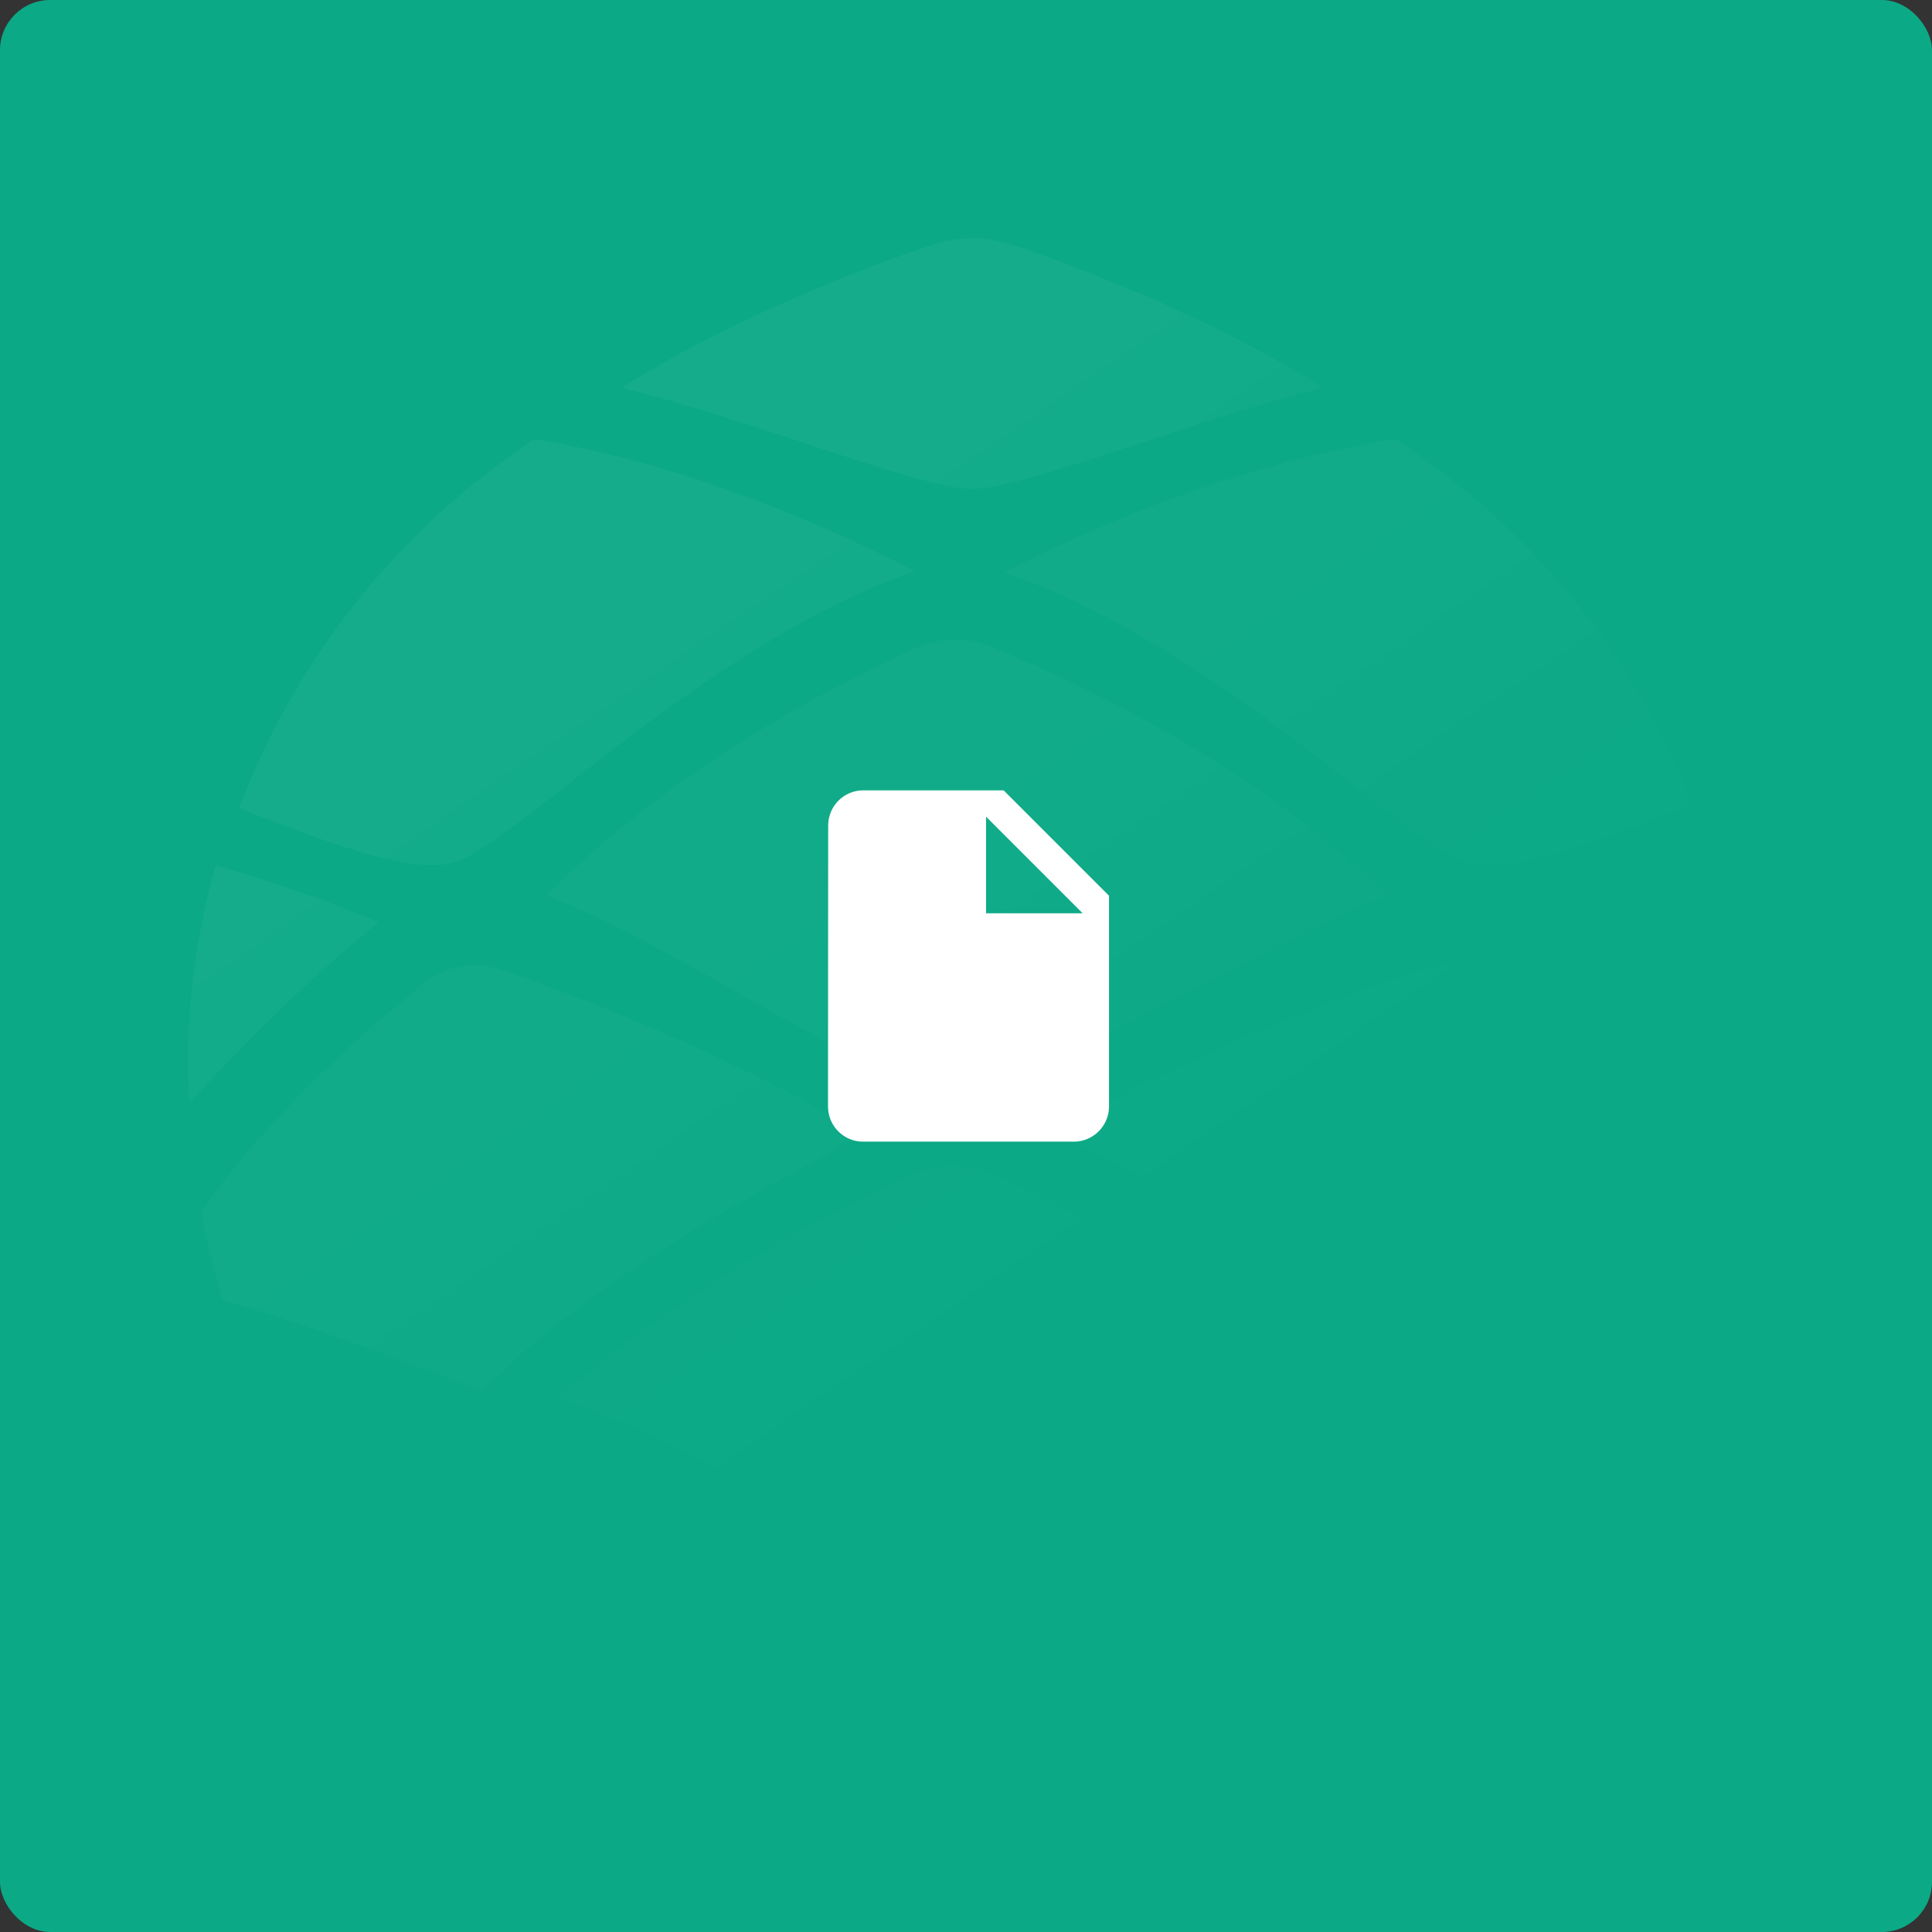 <?xml version="1.0" encoding="UTF-8"?>
<svg width="154px" height="154px" viewBox="0 0 154 154" version="1.1" xmlns="http://www.w3.org/2000/svg" xmlns:xlink="http://www.w3.org/1999/xlink">
    <rect x="0" y="0" width="154" height="154" fill="#333333" stroke="none"/>
    <!-- Generator: Sketch 60.1 (88133) - https://sketch.com -->
    <title>Article</title>
    <desc>Created with Sketch.</desc>
    <defs>
        <rect id="path-1" x="-2.84217094e-14" y="0" width="154" height="154" rx="4"></rect>
        <linearGradient x1="27.16%" y1="20.077%" x2="71.528%" y2="76.693%" id="linearGradient-3">
            <stop stop-color="#FFFFFF" offset="0%"></stop>
            <stop stop-color="#FFFFFF" stop-opacity="0" offset="100%"></stop>
        </linearGradient>
    </defs>
    <g id="Article" stroke="none" stroke-width="1" fill="none" fill-rule="evenodd">
        <mask id="mask-2" fill="white">
            <use xlink:href="#path-1"></use>
        </mask>
        <use id="Mask" fill="#0BA986" xlink:href="#path-1"></use>
        <path d="M72.588,93.643 C74.683,92.713 77.283,92.713 79.378,93.643 C80.236,94.021 95.428,100.85 107.492,111.407 C96.584,114.982 85.507,123.923 75.983,123.923 C66.459,123.923 55.382,114.982 44.475,111.405 C56.54,100.851 71.73,94.021 72.588,93.643 Z M33.622,78.528 C35.125,77.126 37.526,76.6 39.648,77.206 C40.398,77.415 56.071,82.694 68.869,90.458 C65.045,92.674 47.995,100.879 38.492,110.933 C30.753,107.902 23.21,105.216 17.759,103.648 C17.042,101.351 16.456,98.998 16.016,96.596 C22.997,86.668 33.154,78.968 33.622,78.528 Z M113.512,77.201 C115.648,76.607 118.063,77.122 119.575,78.5 C120.063,78.946 130.962,87.011 137.984,97.235 C137.587,99.16 137.095,101.049 136.51,102.902 C130.972,104.39 120.705,105.776 112.446,108.934 C102.884,99.06 87.961,92.393 84.115,90.217 C96.99,82.591 112.757,77.407 113.512,77.201 Z M136.711,68.963 C138.202,73.974 139,79.253 139,84.704 C139,86.131 138.942,87.547 138.834,88.949 C132.072,81.438 125.543,75.802 122.738,73.708 C127.547,71.734 132.356,70.176 136.711,68.963 Z M17.203,68.963 C21.305,70.151 25.775,71.648 30.246,73.512 C27.576,75.535 21.511,80.843 15.101,87.949 C15.036,86.842 15,85.726 15,84.602 C15,79.188 15.768,73.946 17.203,68.963 Z M72.744,51.786 C74.85,50.707 77.464,50.707 79.571,51.786 C80.433,52.225 98.411,59.134 110.541,71.393 C99.574,75.547 82.347,86.95 76.157,86.95 C69.967,86.95 54.508,75.548 43.54,71.393 C55.672,59.137 71.881,52.225 72.744,51.786 Z M111.211,34.988 C121.95,41.987 130.326,52.158 134.934,64.123 C126.653,67.42 119.474,70.054 116.281,68.51 C110.29,65.61 96.142,51.188 80.049,45.621 C96.787,37.086 108.603,35.476 111.211,34.988 Z M42.61,34.988 C46.219,35.621 57.468,37.583 72.934,45.536 C56.915,51.123 42.83,65.598 36.866,68.509 C33.787,70.01 26.983,67.574 19.066,64.412 C23.6,52.341 31.921,42.071 42.61,34.988 Z M74.496,19.449 C76.353,18.85 78.66,18.85 80.518,19.449 C81.279,19.693 94.757,24.099 105.459,30.91 C95.782,33.217 81.648,38.985 77.507,38.985 C73.366,38.984 59.231,33.217 49.557,30.91 C60.258,24.099 73.734,19.693 74.496,19.449 Z" id="Combined-Shape-Copy-2" fill="url(#linearGradient-3)" opacity="0.2" mask="url(#mask-2)"></path>
        <path d="M68.8,63 C67.26,63 66.014,64.26 66.014,65.8 L66,88.2 C66,89.74 67.246,91 68.786,91 L85.6,91 C87.14,91 88.4,89.74 88.4,88.2 L88.4,71.4 L80,63 L68.8,63 Z M78.6,72.8 L78.6,65.1 L86.3,72.8 L78.6,72.8 Z" id="Shape" fill="#FFFFFF" fill-rule="nonzero" mask="url(#mask-2)"></path>
    </g>
</svg>